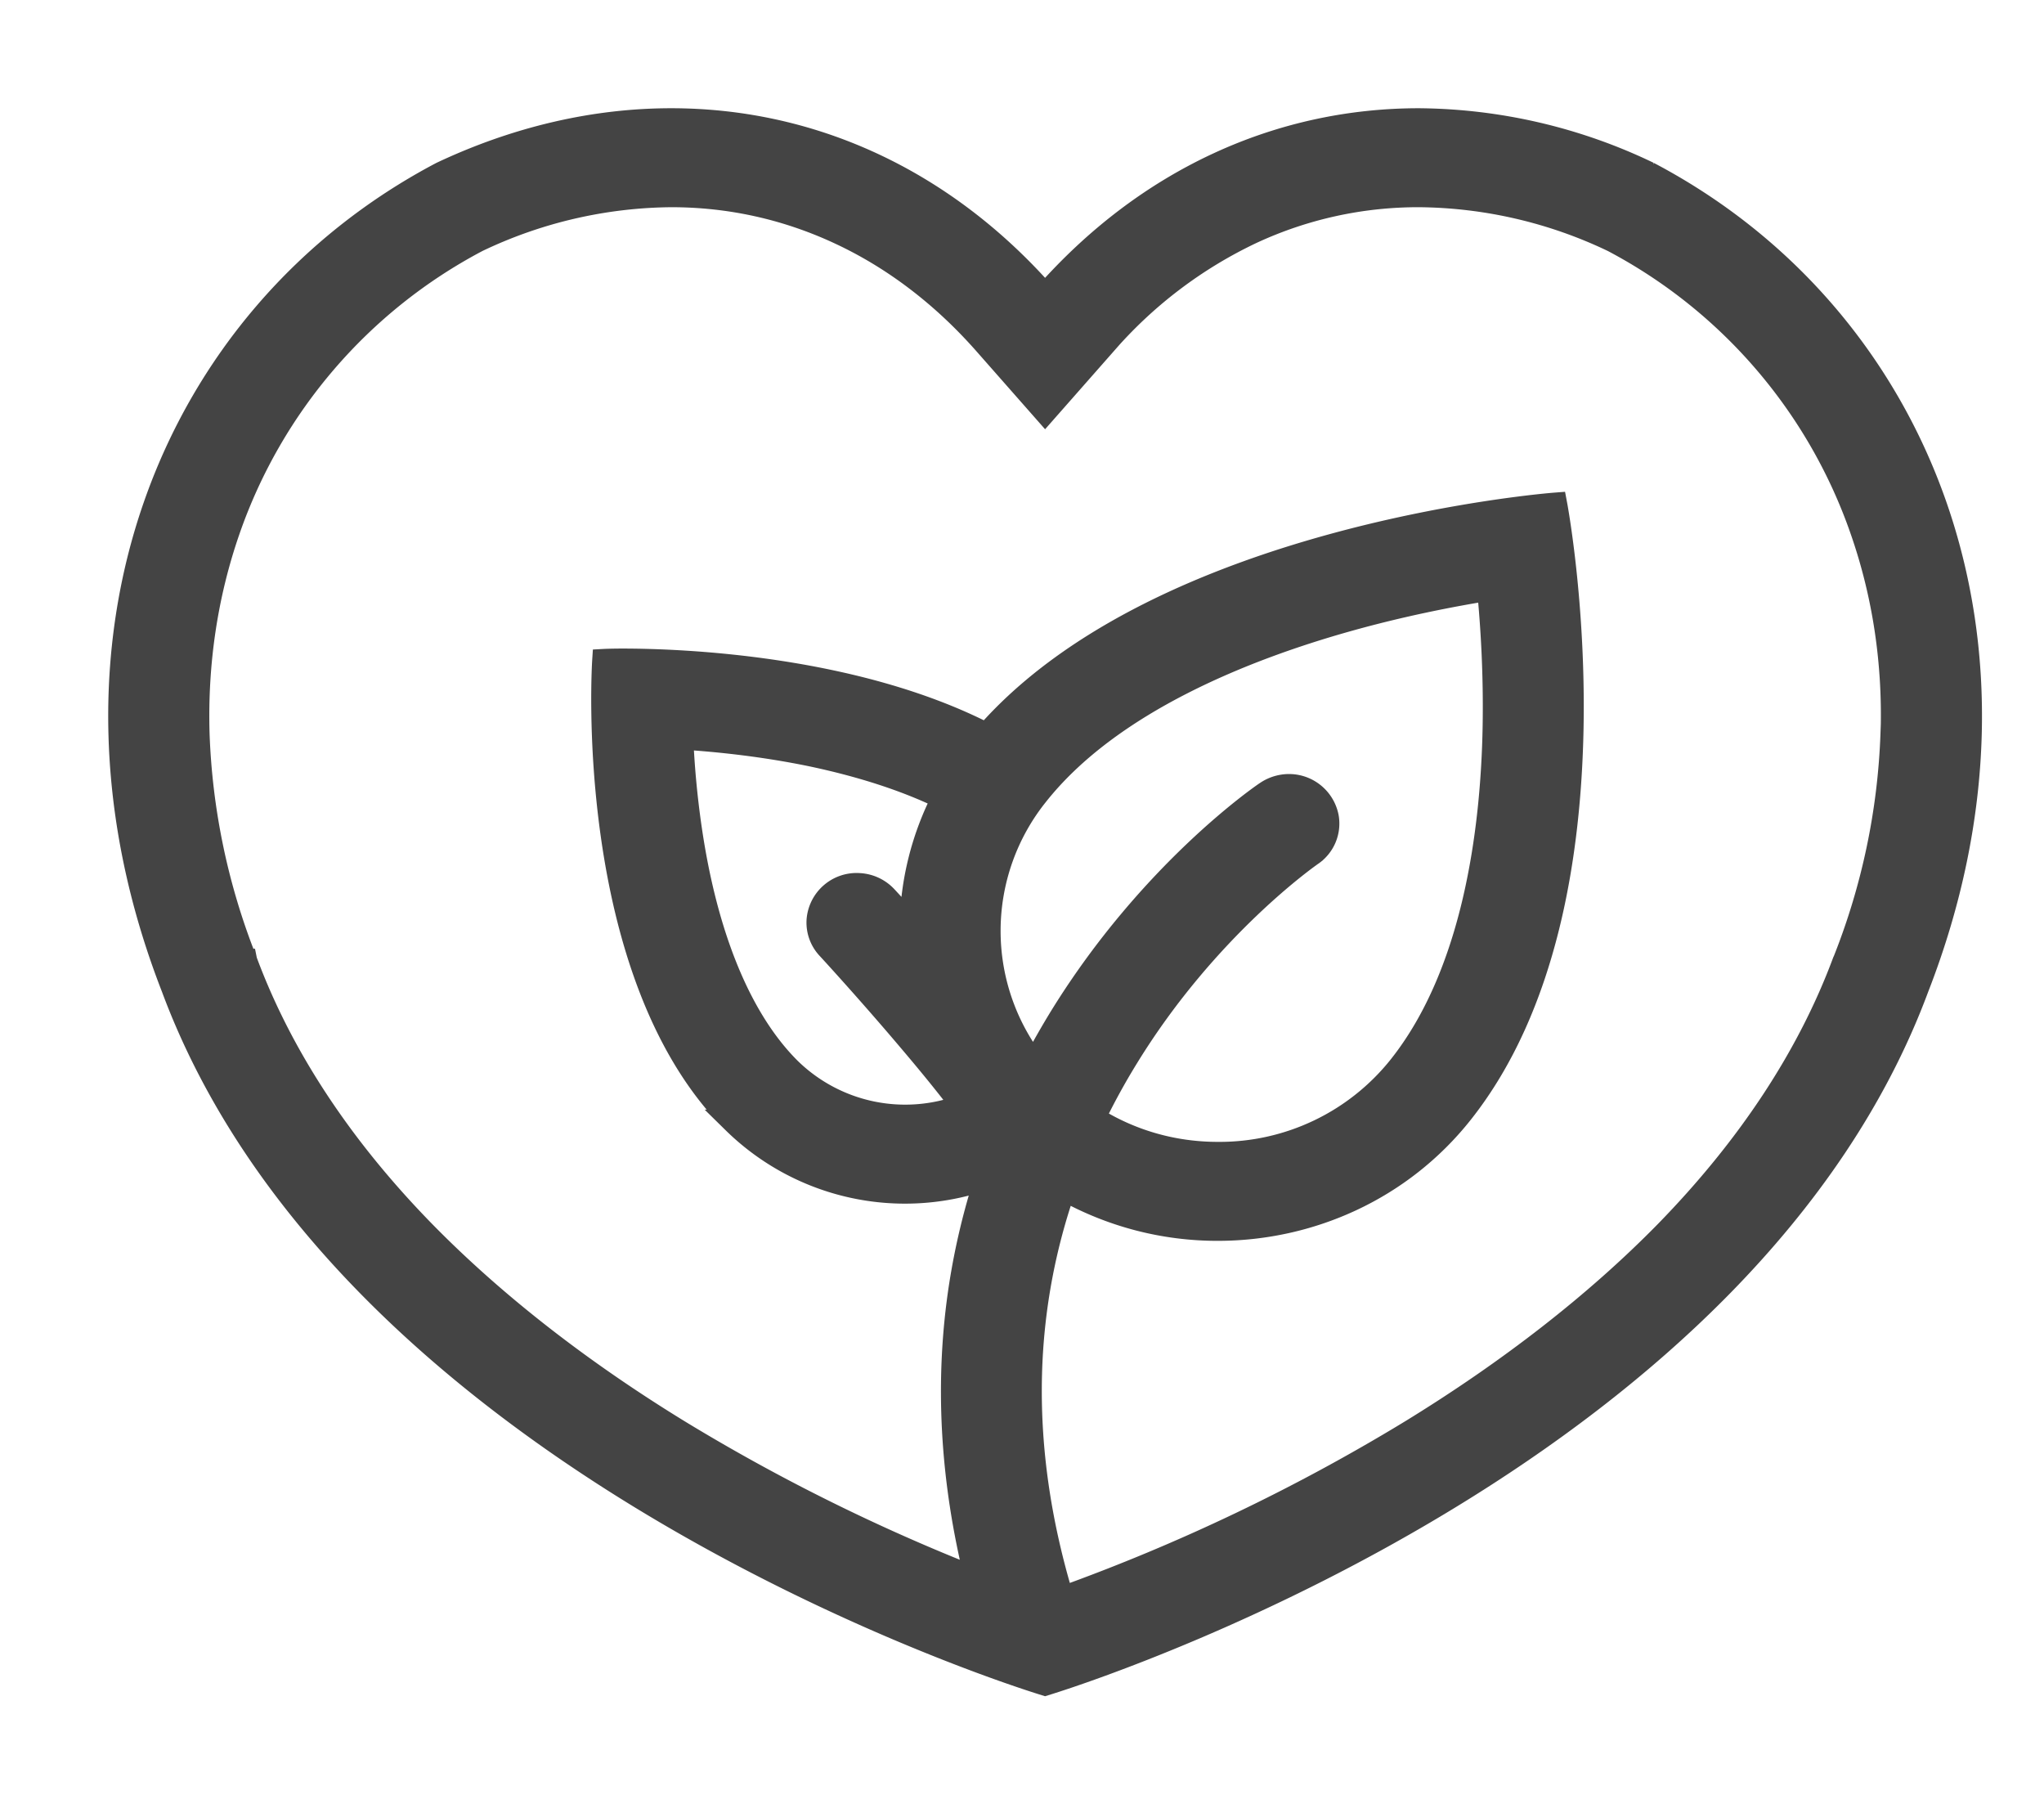 <svg xmlns="http://www.w3.org/2000/svg" width="17" height="15" viewBox="0 0 17 15">
    <path fill="#444" fill-rule="nonzero" stroke="#444" stroke-width=".2" d="M13.71 1.444A4.479 4.479 0 0 0 11.801 1c-1.153 0-2.256.49-3.109 1.46C7.84 1.49 6.737 1 5.583 1c-.632 0-1.279.147-1.909.444C1.41 2.637.33 5.359 1.44 8.21c1.407 3.787 6.51 5.56 7.252 5.79.743-.23 5.846-2.003 7.252-5.79 1.11-2.851.032-5.573-2.234-6.766zm-2.807 5.659a.306.306 0 0 0 .132-.307.32.32 0 0 0-.369-.255.331.331 0 0 0-.13.052c-.04.026-.963.661-1.703 1.856a6.72 6.72 0 0 0-.23.404 1.814 1.814 0 0 1 .017-2.246c.613-.775 1.743-1.218 2.583-1.454.448-.126.864-.207 1.181-.258.03.305.055.707.047 1.152-.016.857-.166 2.042-.784 2.822a1.92 1.92 0 0 1-1.518.726c-.372 0-.727-.102-1.037-.297.083-.171.175-.34.278-.507.668-1.089 1.525-1.682 1.533-1.688zm-3.32.599c-.125-.14-.208-.23-.216-.238a.322.322 0 0 0-.22-.104.317.317 0 0 0-.339.294.305.305 0 0 0 .081.225c.007.007.337.366.678.769.198.233.341.412.445.55a1.379 1.379 0 0 1-1.448-.306c-.41-.408-.697-1.103-.828-2.009a7.472 7.472 0 0 1-.07-.75c.298.018.68.058 1.079.14.424.089.796.21 1.105.361a2.414 2.414 0 0 0-.268 1.068zM15.74 6.1a5.653 5.653 0 0 1-.396 1.89l-.002.004-.002.004c-.293.788-.792 1.546-1.483 2.253-.58.591-1.297 1.15-2.13 1.66a16.021 16.021 0 0 1-2.895 1.382c-.362-1.196-.356-2.338.016-3.41a2.6 2.6 0 0 0 1.28.335c.766 0 1.523-.333 2.027-.97 1.401-1.77.78-5.052.78-5.052s-3.273.25-4.729 1.917c-1.108-.57-2.56-.62-3.028-.62-.098 0-.153.003-.153.003s-.17 2.589 1.08 3.831a2.029 2.029 0 0 0 2.103.464 5.77 5.77 0 0 0-.215.899c-.122.79-.077 1.61.131 2.444a16.037 16.037 0 0 1-2.468-1.222c-.834-.51-1.55-1.07-2.13-1.661-.692-.707-1.191-1.465-1.484-2.253l-.002-.004-.001-.005A5.653 5.653 0 0 1 1.643 6.1c-.017-.59.069-1.16.255-1.695a4.326 4.326 0 0 1 2.069-2.407 3.81 3.81 0 0 1 1.616-.375c.485 0 .953.103 1.392.306.455.21.87.525 1.23.936l.487.553.487-.553a3.73 3.73 0 0 1 1.23-.936 3.289 3.289 0 0 1 1.392-.306 3.81 3.81 0 0 1 1.617.375 4.326 4.326 0 0 1 2.068 2.407c.187.535.273 1.105.255 1.695z"/>
</svg>
